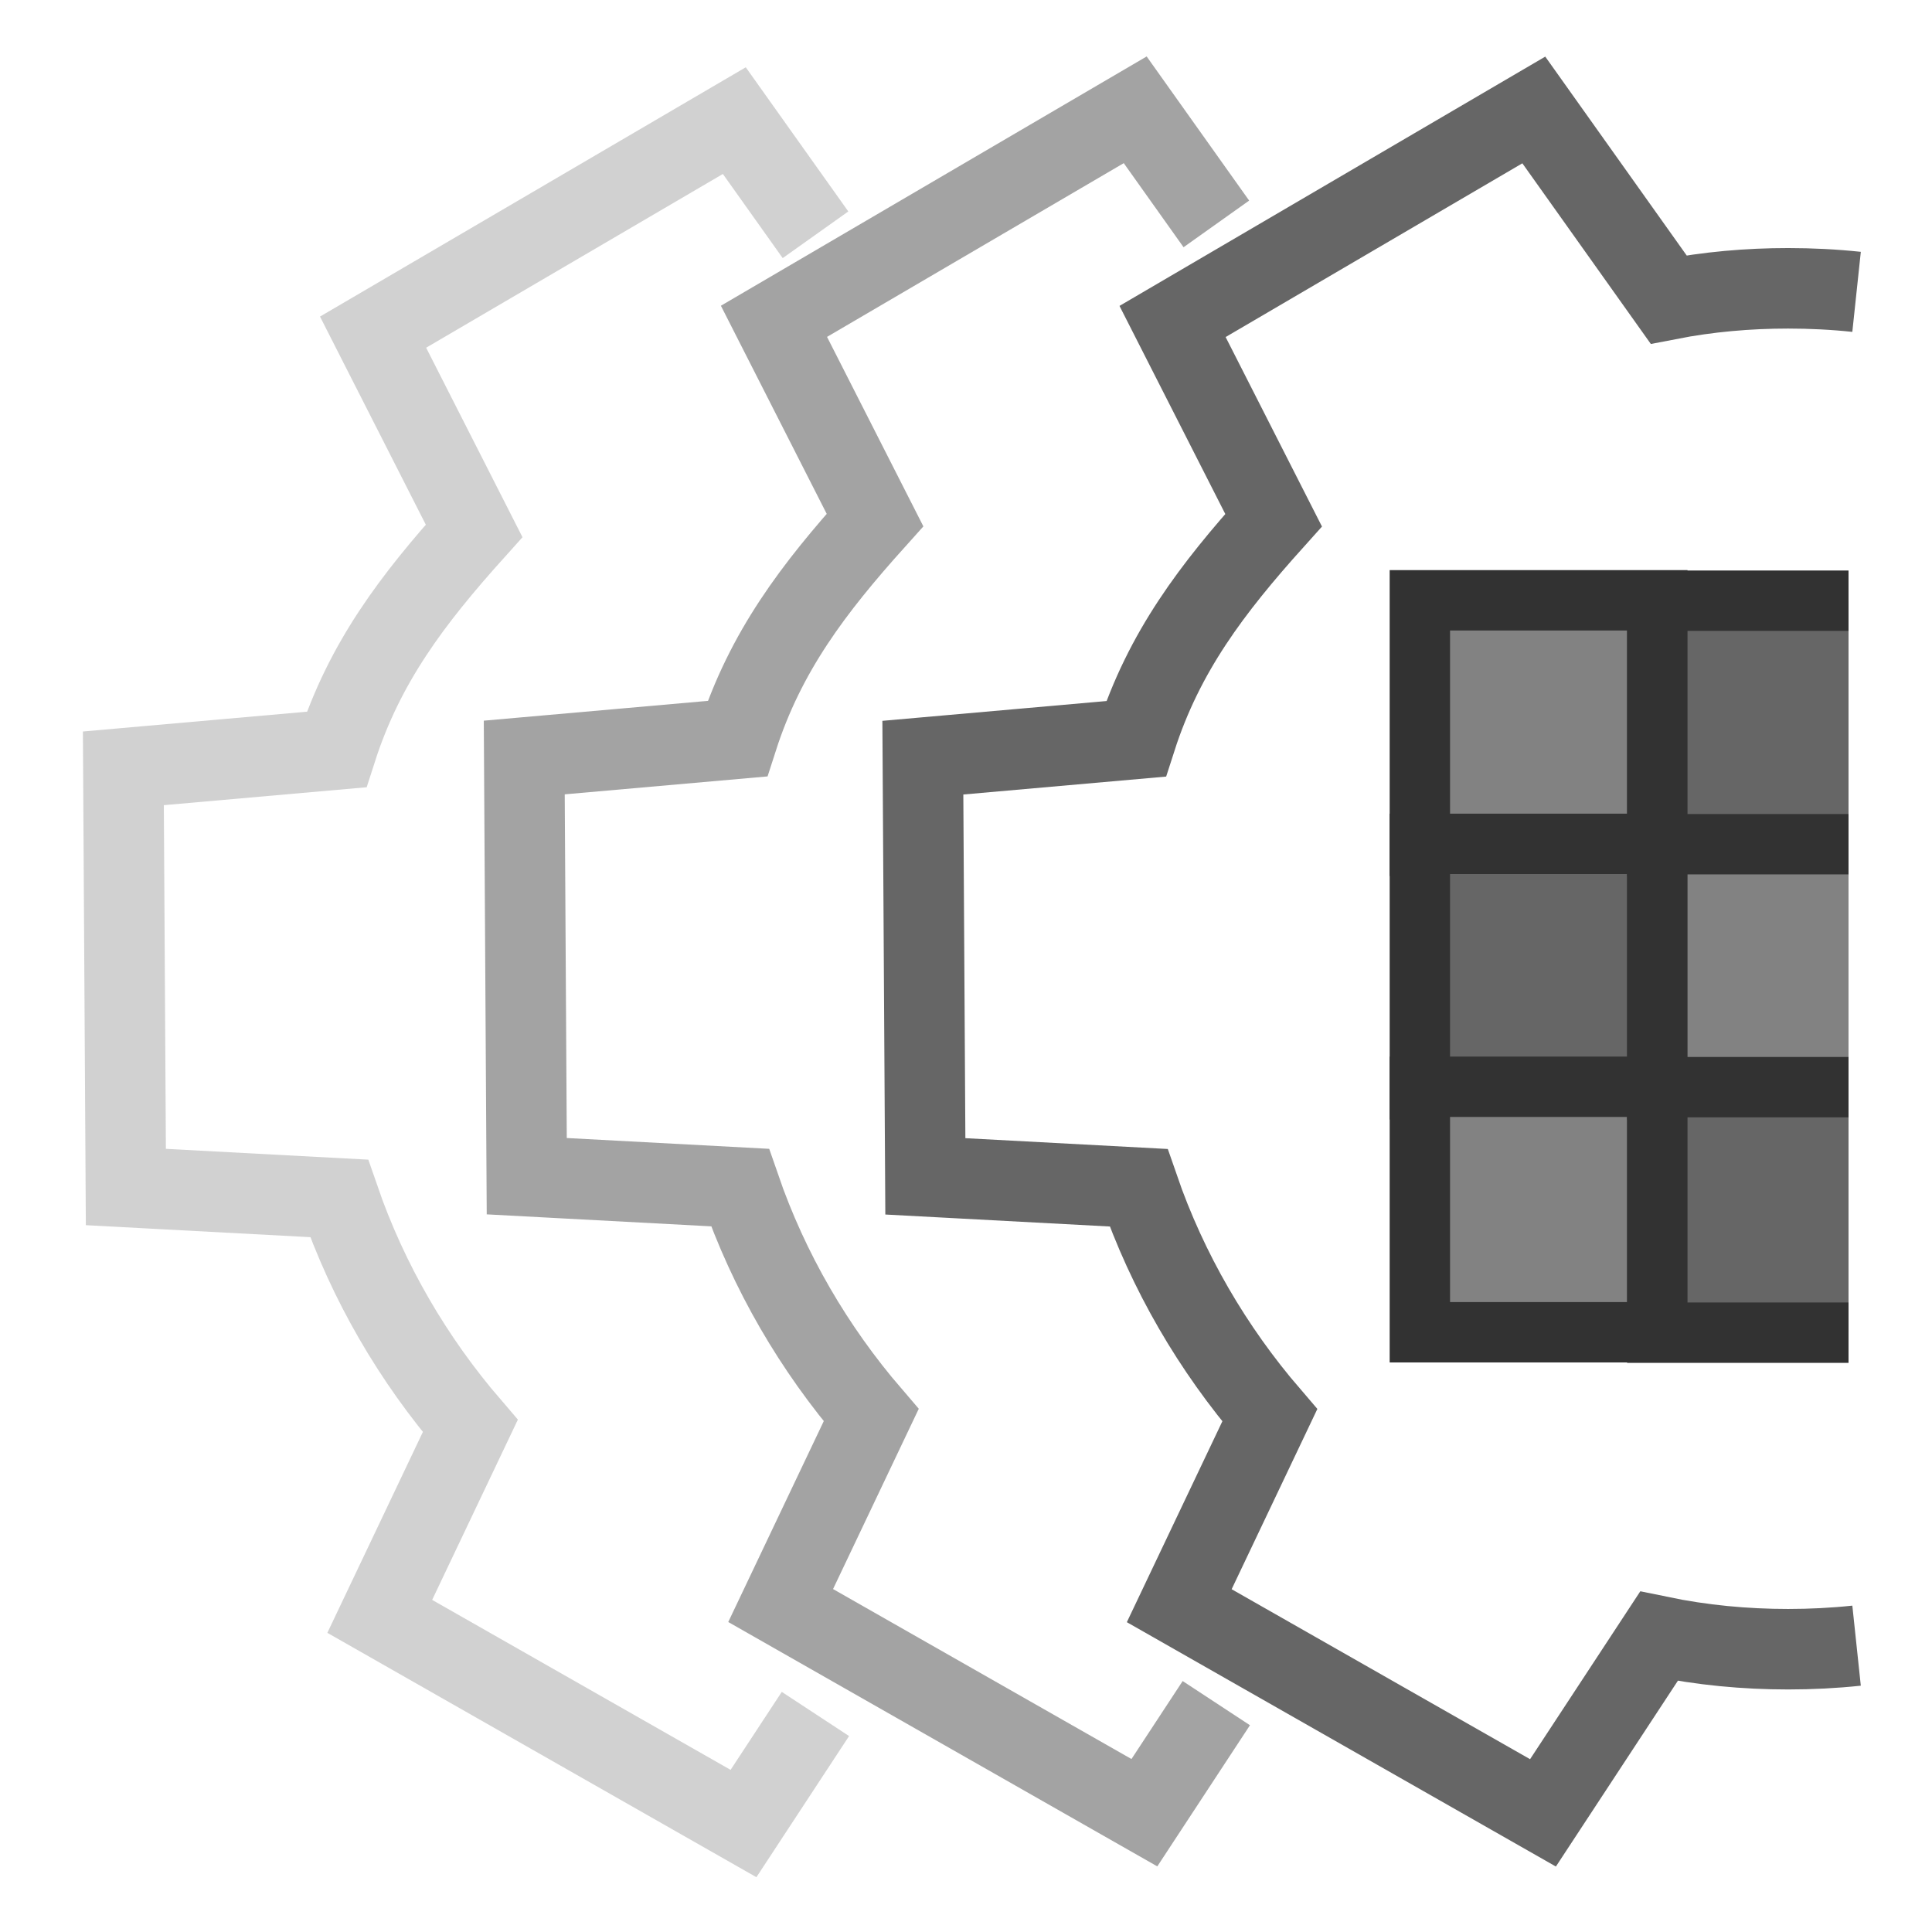 <?xml version="1.0" encoding="UTF-8" standalone="no"?>
<!-- Created with Inkscape (http://www.inkscape.org/) -->

<svg
   width="48"
   height="48"
   viewBox="0 0 48 48"
   version="1.1"
   id="svg1"
   xml:space="preserve"
   inkscape:version="1.3 (0e150ed, 2023-07-21)"
   sodipodi:docname="ModuleHistoryV6-Disabled.svg"
   inkscape:export-filename="../../../../../../Desktop/m-24.png"
   inkscape:export-xdpi="48"
   inkscape:export-ydpi="48"
   xmlns:inkscape="http://www.inkscape.org/namespaces/inkscape"
   xmlns:sodipodi="http://sodipodi.sourceforge.net/DTD/sodipodi-0.dtd"
   xmlns="http://www.w3.org/2000/svg"
   xmlns:svg="http://www.w3.org/2000/svg"><sodipodi:namedview
     id="namedview1"
     pagecolor="#ffffff"
     bordercolor="#111111"
     borderopacity="1"
     inkscape:showpageshadow="0"
     inkscape:pageopacity="0"
     inkscape:pagecheckerboard="1"
     inkscape:deskcolor="#d1d1d1"
     inkscape:document-units="px"
     showgrid="true"
     inkscape:zoom="5.690473"
     inkscape:cx="32.949809"
     inkscape:cy="24.075327"
     inkscape:window-width="1440"
     inkscape:window-height="773"
     inkscape:window-x="40"
     inkscape:window-y="25"
     inkscape:window-maximized="0"
     inkscape:current-layer="layer1"
     showguides="true"><inkscape:grid
       id="grid1"
       units="px"
       originx="0"
       originy="0"
       spacingx="1"
       spacingy="1"
       empcolor="#0099e5"
       empopacity="0.302"
       color="#0099e5"
       opacity="0.149"
       empspacing="2"
       dotted="false"
       gridanglex="30"
       gridanglez="30"
       visible="true" /><inkscape:grid
       id="grid2"
       units="px"
       originx="20"
       originy="20"
       spacingx="40"
       spacingy="40"
       empcolor="#cd0000"
       empopacity="0.302"
       color="#e5001a"
       opacity="0.149"
       empspacing="40"
       dotted="false"
       gridanglex="30"
       gridanglez="30"
       visible="true" /><sodipodi:guide
       position="27,-20"
       orientation="-1,-0.02"
       id="guide38"
       inkscape:locked="false" /></sodipodi:namedview><defs
     id="defs1"><inkscape:perspective
       sodipodi:type="inkscape:persp3d"
       inkscape:vp_x="0 : 24 : 1"
       inkscape:vp_y="0 : 1000 : 0"
       inkscape:vp_z="48 : 24 : 1"
       inkscape:persp3d-origin="24 : 16 : 1"
       id="perspective8" /></defs><g
     inkscape:label="Layer 1"
     inkscape:groupmode="layer"
     id="layer1"
     style="display:inline"><path
       id="path10"
       style="fill:none;stroke:#666666;stroke-width:2;stroke-linecap:butt;stroke-linejoin:miter;stroke-dasharray:none;stroke-opacity:1"
       d="M 46.126,7.251 C 45.561,7.191 44.994,7.163 44.426,7.163 v 0 c -0.993,0 -1.984,0.086 -2.97,0.278 L 38.107,2.732 v 0 l -8.975,5.255 2.51,4.937 c -1.529,1.702 -2.722,3.267 -3.418,5.432 l -5.296,0.468 0.062,10.402 5.298,0.283 c 0.721,2.091 1.842,4.007 3.259,5.654 l -2.249,4.73 9.037,5.147 2.881,-4.388 c 1.069,0.222 2.138,0.322 3.209,0.322 0.567,0 1.134,-0.028 1.701,-0.088" /><path
       id="path8"
       style="display:inline;fill:none;stroke:#666666;stroke-width:2;stroke-linecap:butt;stroke-linejoin:miter;stroke-dasharray:none;stroke-opacity:1;opacity:0.6"
       d="m 30.22,5.563 -2.016,-2.835 v 0 l -8.975,5.255 2.51,4.937 c -1.529,1.702 -2.722,3.267 -3.418,5.432 l -5.296,0.468 0.062,10.402 5.298,0.283 c 0.721,2.091 1.842,4.007 3.259,5.654 l -2.249,4.73 9.037,5.147 1.787,-2.722" /><path
       id="path8-9"
       style="display:inline;fill:none;stroke:#666666;stroke-width:2;stroke-linecap:butt;stroke-linejoin:miter;stroke-dasharray:none;stroke-opacity:1;opacity:0.3"
       d="M 20.261,5.833 18.244,2.997 v 0 l -8.975,5.255 2.51,4.937 c -1.529,1.702 -2.722,3.267 -3.418,5.432 l -5.296,0.468 0.062,10.402 5.298,0.283 c 0.721,2.091 1.842,4.007 3.259,5.654 l -2.249,4.73 9.037,5.147 1.787,-2.722" /><path
       id="rect1"
       style="display:inline;fill:#828282;fill-opacity:1;stroke:#323232;stroke-width:1.5;stroke-linecap:round;stroke-dasharray:none;paint-order:fill markers stroke;stroke-opacity:1"
       d="m 35.276,14.915 v 6.1 h 5.9 v -6.1 z"
       sodipodi:nodetypes="ccccc" /><path
       id="rect1-4"
       style="display:inline;fill:#666666;fill-opacity:1;stroke:#323232;stroke-width:1.5;stroke-linecap:round;stroke-dasharray:none;paint-order:fill markers stroke;stroke-opacity:1"
       d="m 35.276,20.965 v 6.1 h 5.9 v -6.1 z"
       sodipodi:nodetypes="ccccc" /><path
       id="rect1-4-1"
       style="display:inline;fill:#828282;fill-opacity:1;stroke:#323232;stroke-width:1.5;stroke-linecap:round;stroke-dasharray:none;paint-order:fill markers stroke;stroke-opacity:1"
       d="m 35.276,27 v 6.1 h 5.9 v -6.1 z"
       sodipodi:nodetypes="ccccc" /><path
       id="rect1-0"
       style="display:inline;fill:#666666;fill-opacity:1;stroke:#323232;stroke-width:1.5;stroke-linecap:butt;stroke-dasharray:none;paint-order:fill markers stroke;stroke-opacity:1"
       d="m 45.926,14.924 h -4.75 v 0 6.1 h 4.75" /><path
       id="rect1-4-4"
       style="display:inline;fill:#828282;fill-opacity:1;stroke:#323232;stroke-width:1.5;stroke-linecap:butt;stroke-dasharray:none;paint-order:fill markers stroke;stroke-opacity:1"
       d="m 45.926,20.974 -4.75,1e-6 v 0 6.1 h 4.75" /><path
       id="rect1-4-1-5"
       style="display:inline;fill:#666666;fill-opacity:1;stroke:#323232;stroke-width:1.5;stroke-linecap:butt;stroke-dasharray:none;paint-order:fill markers stroke;stroke-opacity:1"
       d="m 45.926,27.01 -4.75,10e-7 v 0 6.1 h 4.75" /></g></svg>
